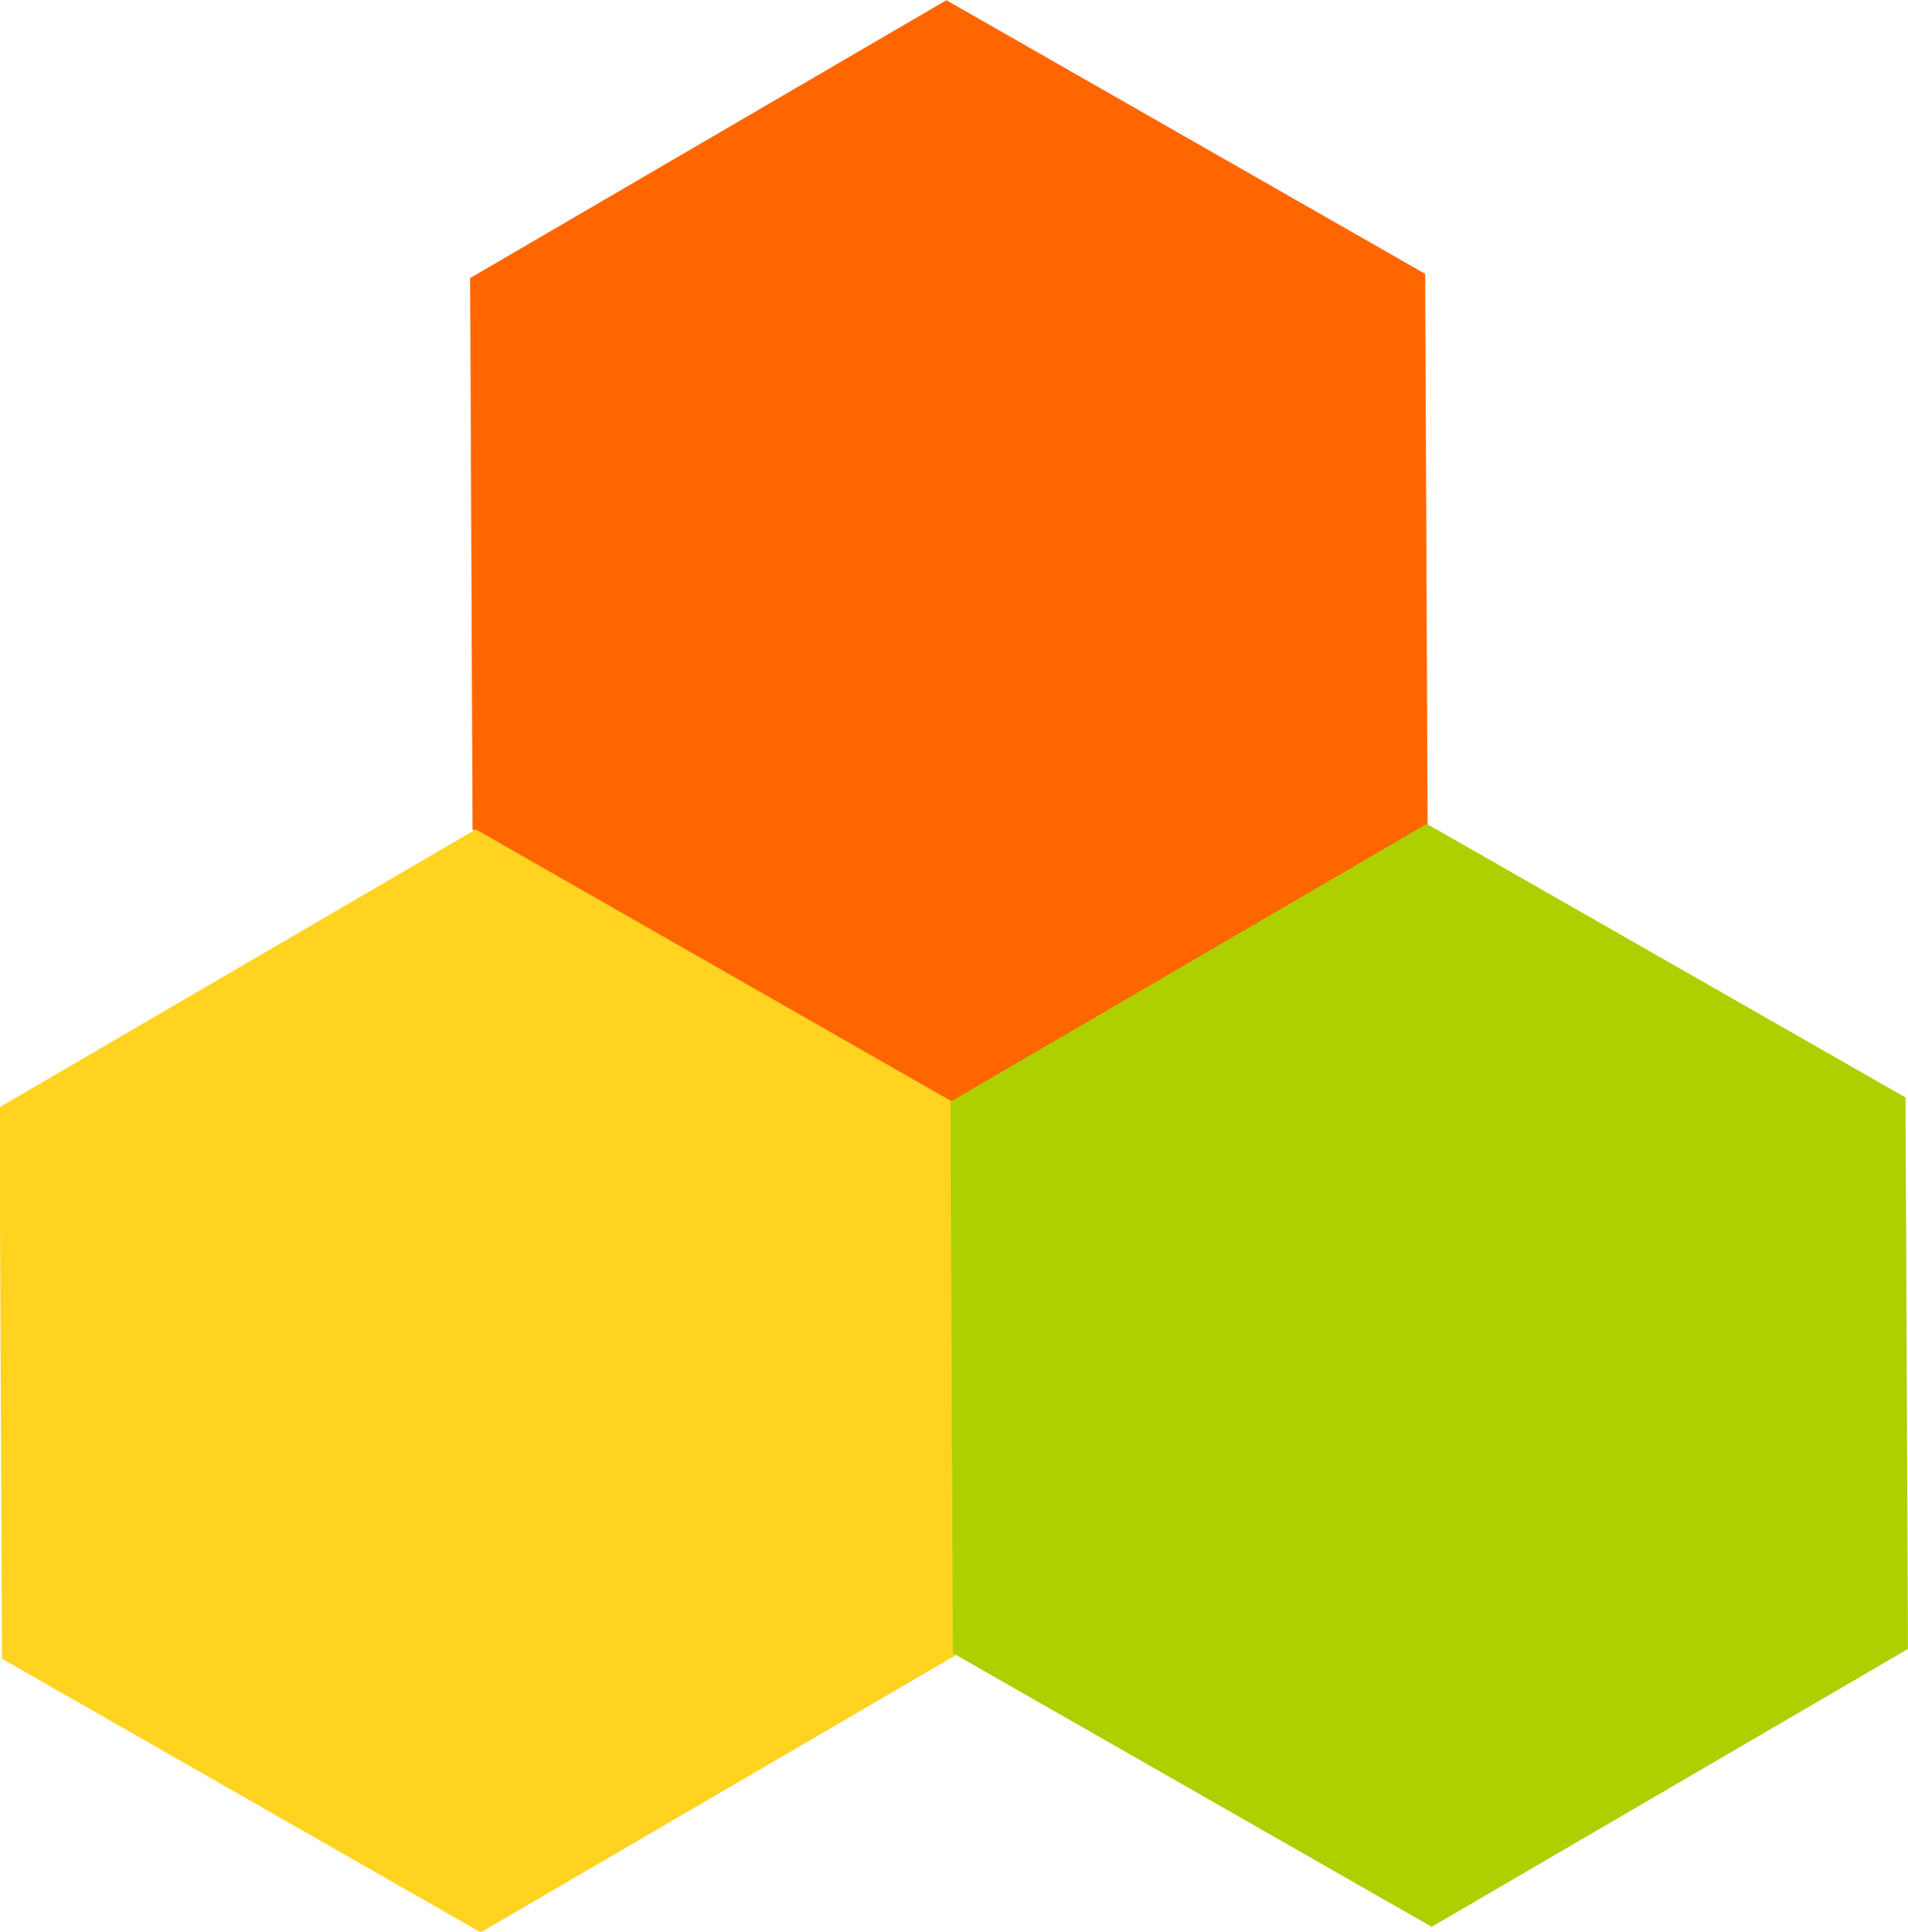 <?xml version="1.0" encoding="UTF-8" standalone="no"?>
<!-- Created with Inkscape (http://www.inkscape.org/) -->

<svg
   xmlns:dc="http://purl.org/dc/elements/1.1/"
   xmlns:cc="http://creativecommons.org/ns#"
   xmlns:rdf="http://www.w3.org/1999/02/22-rdf-syntax-ns#"
   xmlns:svg="http://www.w3.org/2000/svg"
   xmlns="http://www.w3.org/2000/svg"
   xmlns:sodipodi="http://sodipodi.sourceforge.net/DTD/sodipodi-0.dtd"
   xmlns:inkscape="http://www.inkscape.org/namespaces/inkscape"
   width="91.579mm"
   height="92.701mm"
   viewBox="0 0 324.493 328.467"
   id="svg5298"
   version="1.1"
   inkscape:version="0.91 r13725"
   sodipodi:docname="geofolio-basic.svg">
  <defs
     id="defs5300" />
  <sodipodi:namedview
     id="base"
     pagecolor="#ffffff"
     bordercolor="#666666"
     borderopacity="1.0"
     inkscape:pageopacity="0.0"
     inkscape:pageshadow="2"
     inkscape:zoom="1.7510324"
     inkscape:cx="85.012139"
     inkscape:cy="166.37356"
     inkscape:document-units="px"
     inkscape:current-layer="g4982"
     showgrid="false"
     fit-margin-top="0"
     fit-margin-left="0"
     fit-margin-right="0"
     fit-margin-bottom="0"
     inkscape:window-width="1875"
     inkscape:window-height="1056"
     inkscape:window-x="45"
     inkscape:window-y="24"
     inkscape:window-maximized="1" />
  <g
     inkscape:label="Layer 1"
     inkscape:groupmode="layer"
     id="layer1"
     transform="translate(-20.889,-72.856)">
    <g
       id="g4982">
      <g
         id="g4987"
         transform="matrix(0.936,0.353,-0.353,0.936,113.409,-27.313)">
        <path
           sodipodi:type="star"
           style="fill:#ff6600;fill-opacity:1;stroke:#ff6600;stroke-width:10;stroke-linecap:round;stroke-linejoin:miter;stroke-miterlimit:3.7;stroke-dasharray:none;stroke-dashoffset:0;stroke-opacity:1"
           id="path4666-1"
           sodipodi:sides="6"
           sodipodi:cx="168.53786"
           sodipodi:cy="270.93365"
           sodipodi:r1="87.976112"
           sodipodi:r2="76.189545"
           sodipodi:arg1="0.52359878"
           sodipodi:arg2="1.0471976"
           inkscape:flatsided="true"
           inkscape:rounded="0"
           inkscape:randomized="0"
           d="m 244.727,314.922 -76.19,43.988 -76.19,-43.988 0,-87.976 76.19,-43.988 76.19,43.988 z"
           transform="matrix(0.934,-0.357,0.357,0.934,-121.311,-35.737)" />
        <path
           sodipodi:type="star"
           style="fill:#ffd320;fill-opacity:1;stroke:#ffd320;stroke-width:10;stroke-linecap:round;stroke-linejoin:miter;stroke-miterlimit:3.7;stroke-dasharray:none;stroke-dashoffset:0;stroke-opacity:1"
           id="path4666-7-6"
           sodipodi:sides="6"
           sodipodi:cx="92.49173"
           sodipodi:cy="402.9151"
           sodipodi:r1="87.976112"
           sodipodi:r2="76.189545"
           sodipodi:arg1="0.52359878"
           sodipodi:arg2="1.0471976"
           inkscape:flatsided="true"
           inkscape:rounded="0"
           inkscape:randomized="0"
           d="m 168.681,446.903 -76.19,43.988 -76.19,-43.988 10e-7,-87.976 76.19,-43.988 76.19,43.988 z"
           transform="matrix(0.934,-0.357,0.357,0.934,-122.523,-26.045)" />
        <path
           sodipodi:type="star"
           style="fill:#aecf00;fill-opacity:1;stroke:#aecf00;stroke-width:10;stroke-linecap:round;stroke-linejoin:miter;stroke-miterlimit:3.7;stroke-dasharray:none;stroke-dashoffset:0;stroke-opacity:1"
           id="path4666-7-2-5"
           sodipodi:sides="6"
           sodipodi:cx="244.58398"
           sodipodi:cy="402.9151"
           sodipodi:r1="87.976112"
           sodipodi:r2="76.189545"
           sodipodi:arg1="0.52359878"
           sodipodi:arg2="1.0471976"
           inkscape:flatsided="true"
           inkscape:rounded="0"
           inkscape:randomized="0"
           d="m 320.774,446.903 -76.19,43.988 -76.19,-43.988 0,-87.976 76.19,-43.988 76.19,43.988 z"
           transform="matrix(0.934,-0.357,0.357,0.934,-113.638,-29.68)" />
      </g>
    </g>
  </g>
</svg>
